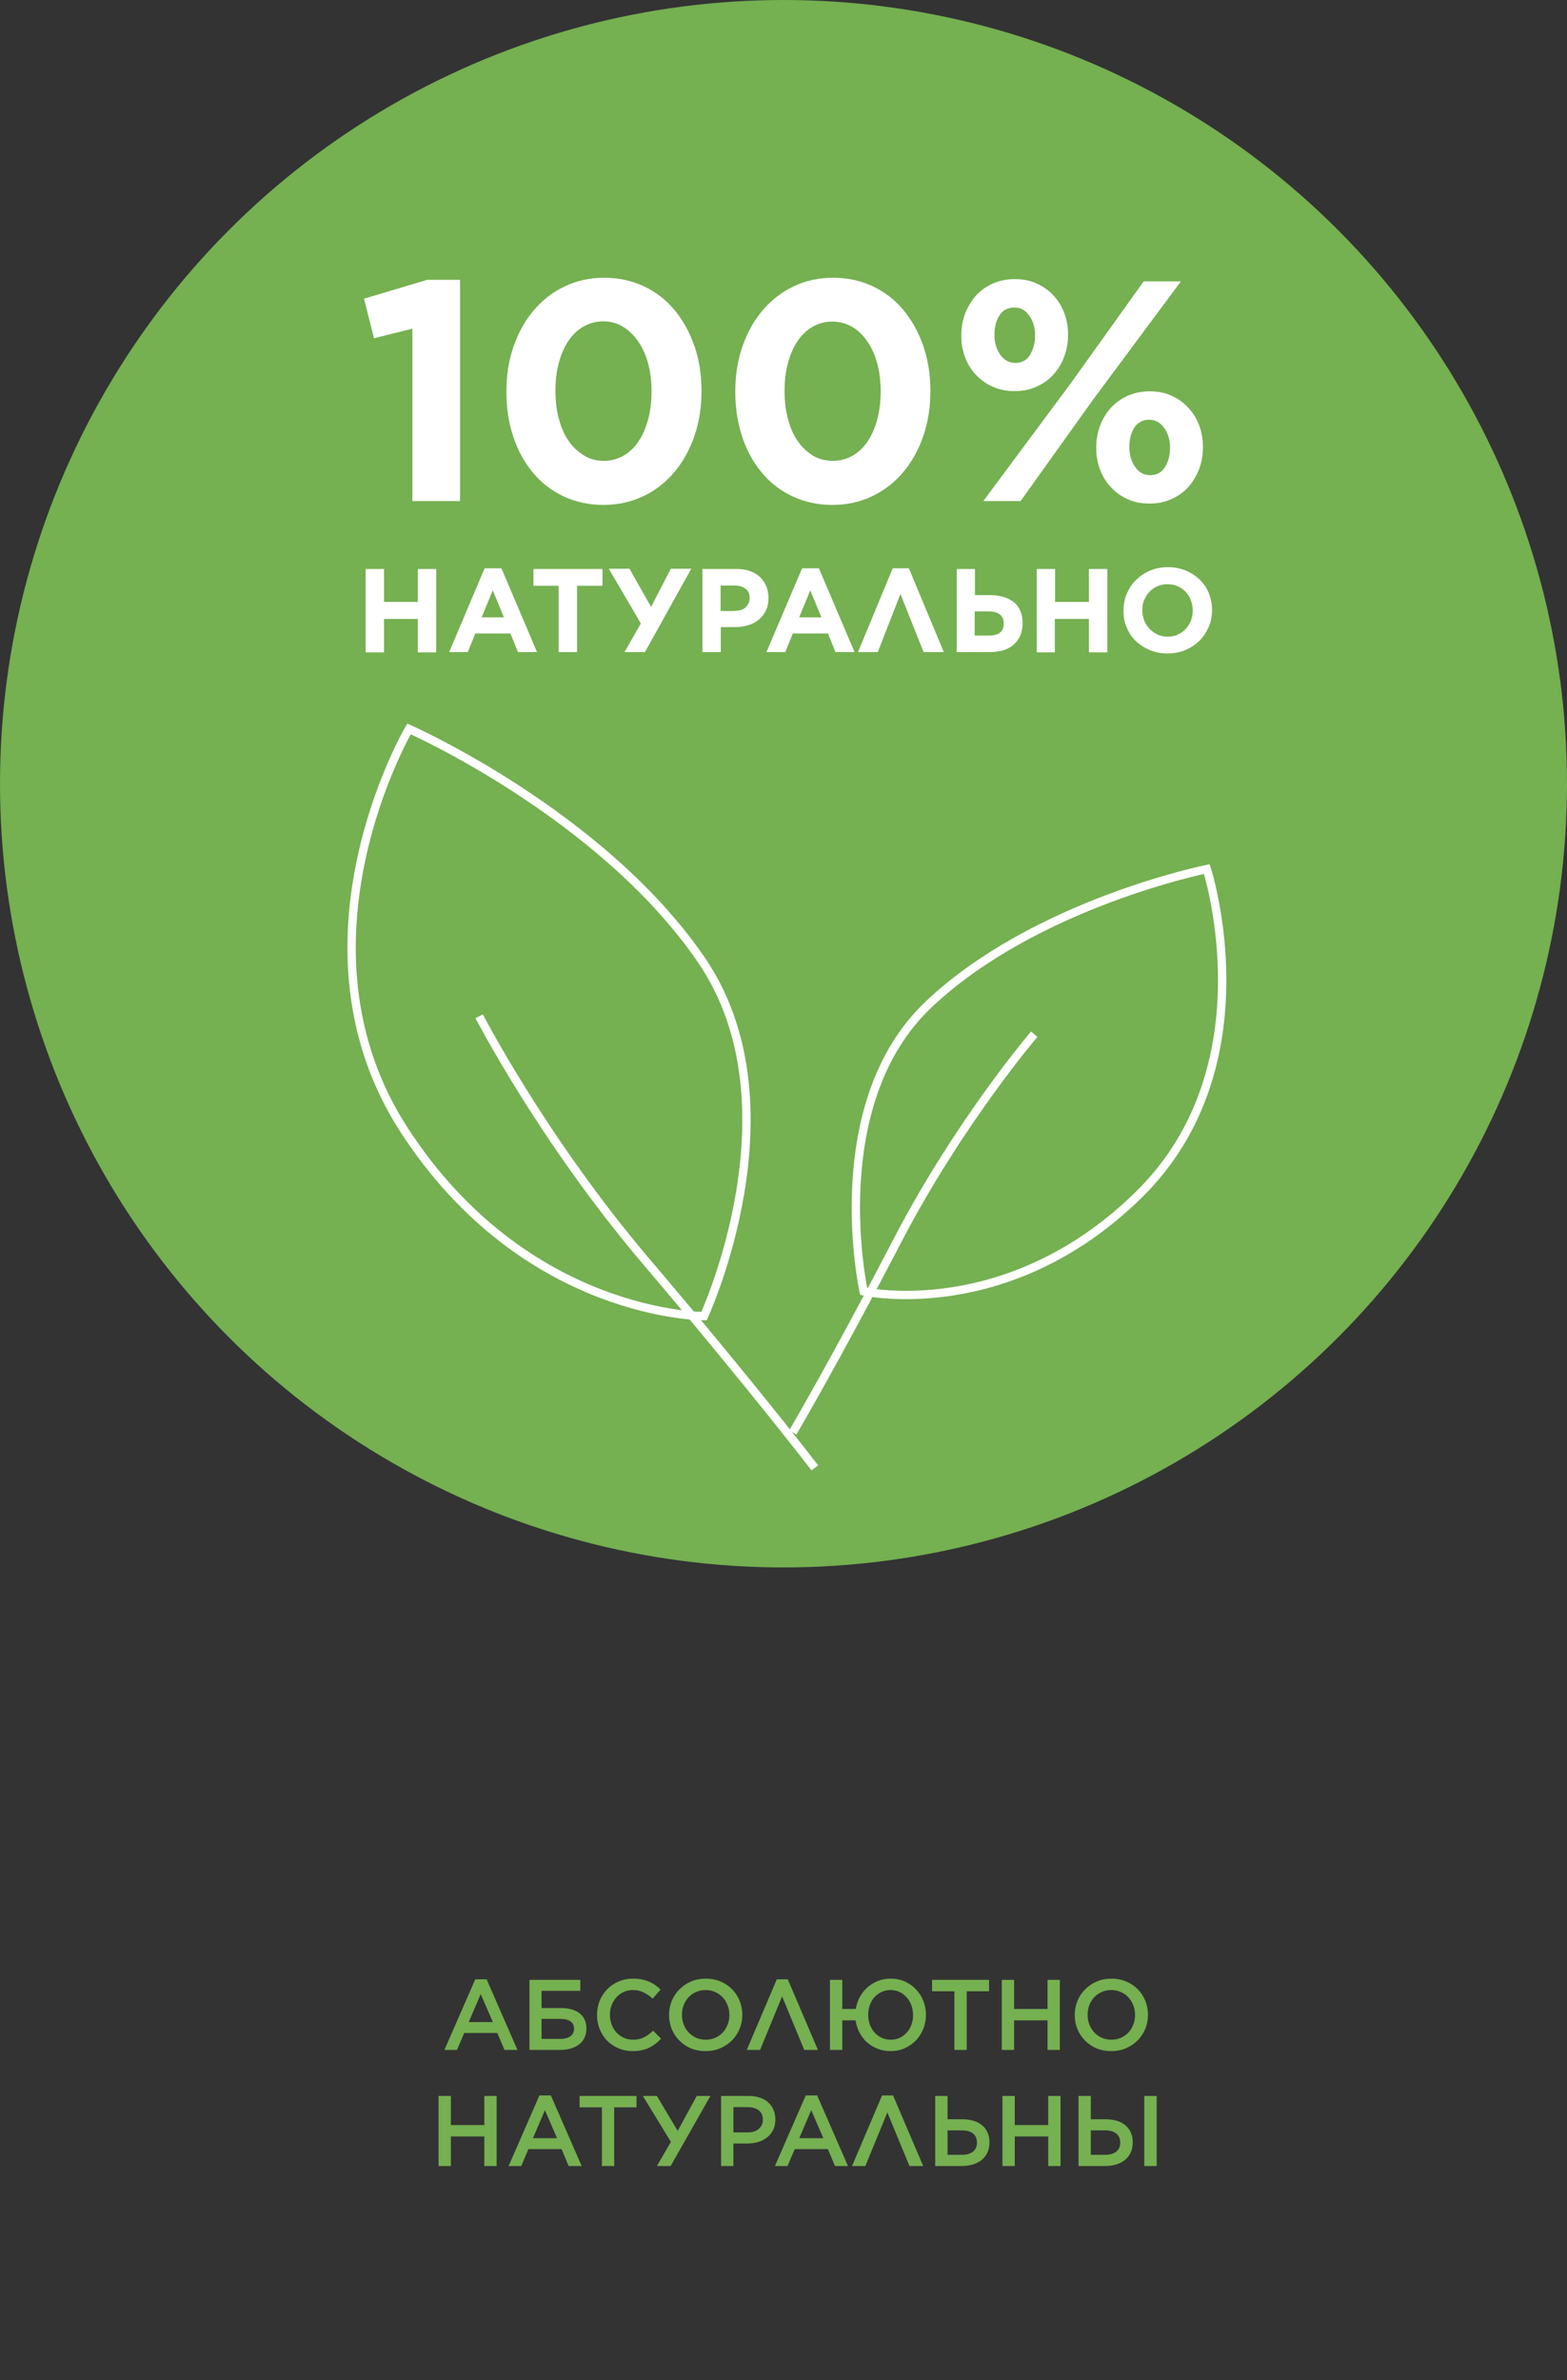 <svg width="54" height="82" viewBox="0 0 54 82" fill="none" xmlns="http://www.w3.org/2000/svg">
<rect x="0" y="0" width="54" height="82" fill="#333333" stroke="none"/>
<circle cx="27" cy="27" r="27" fill="#75B051"/>
<path d="M29.762 44.489C29.762 44.489 28.346 38.048 32.016 34.589C35.687 31.13 41.587 29.94 41.587 29.94C41.587 29.94 43.779 36.702 39.248 41.155C34.716 45.608 29.762 44.489 29.762 44.489Z" stroke="white" stroke-width="0.287" stroke-miterlimit="10"/>
<path d="M27.321 49.349C27.321 49.349 28.816 46.806 30.936 42.72C33.065 38.635 35.64 35.63 35.64 35.63" stroke="white" stroke-width="0.287" stroke-miterlimit="10"/>
<path d="M24.26 45.342C24.26 45.342 27.61 38.111 24.174 33.078C20.738 28.046 14.094 25.112 14.094 25.112C14.094 25.112 9.751 32.515 13.938 38.948C18.124 45.381 24.26 45.342 24.26 45.342Z" stroke="white" stroke-width="0.287" stroke-miterlimit="10"/>
<path d="M28.08 50.57C28.08 50.57 25.912 47.744 22.305 43.503C18.697 39.261 16.513 35.011 16.513 35.011" stroke="white" stroke-width="0.287" stroke-miterlimit="10"/>
<path d="M14.211 11.323L12.888 11.652L12.544 10.29L14.72 9.641H15.854V17.263H14.211V11.323V11.323Z" fill="white"/>
<path d="M20.793 17.395C20.292 17.395 19.83 17.293 19.415 17.097C19.001 16.902 18.648 16.628 18.359 16.276C18.069 15.924 17.842 15.517 17.686 15.039C17.529 14.562 17.451 14.053 17.451 13.505V13.482C17.451 12.934 17.529 12.425 17.694 11.948C17.858 11.47 18.085 11.056 18.382 10.704C18.68 10.351 19.032 10.07 19.447 9.874C19.861 9.67 20.323 9.569 20.824 9.569C21.325 9.569 21.779 9.67 22.194 9.866C22.608 10.062 22.961 10.336 23.25 10.688C23.54 11.04 23.767 11.447 23.931 11.924C24.095 12.402 24.174 12.911 24.174 13.458V13.482C24.174 14.03 24.095 14.538 23.931 15.016C23.767 15.493 23.54 15.908 23.242 16.26C22.945 16.612 22.593 16.894 22.178 17.09C21.755 17.293 21.294 17.395 20.793 17.395ZM20.808 15.877C21.059 15.877 21.286 15.814 21.489 15.697C21.693 15.579 21.865 15.415 22.006 15.204C22.147 14.992 22.256 14.742 22.334 14.452C22.413 14.163 22.452 13.842 22.452 13.497V13.474C22.452 13.13 22.413 12.809 22.334 12.519C22.256 12.23 22.139 11.971 21.99 11.76C21.841 11.541 21.669 11.377 21.458 11.251C21.255 11.126 21.027 11.071 20.785 11.071C20.535 11.071 20.308 11.134 20.104 11.251C19.901 11.369 19.728 11.533 19.587 11.744C19.447 11.956 19.337 12.206 19.259 12.496C19.181 12.785 19.141 13.106 19.141 13.45V13.474C19.141 13.818 19.181 14.139 19.259 14.429C19.337 14.726 19.447 14.977 19.595 15.188C19.736 15.399 19.916 15.563 20.12 15.689C20.331 15.822 20.558 15.877 20.808 15.877Z" fill="white"/>
<path d="M28.681 17.395C28.18 17.395 27.718 17.293 27.303 17.097C26.889 16.902 26.536 16.628 26.247 16.276C25.957 15.924 25.73 15.517 25.574 15.039C25.417 14.562 25.339 14.053 25.339 13.505V13.482C25.339 12.934 25.417 12.425 25.581 11.948C25.746 11.47 25.973 11.056 26.27 10.704C26.568 10.351 26.92 10.07 27.335 9.874C27.749 9.67 28.211 9.569 28.712 9.569C29.213 9.569 29.667 9.67 30.081 9.866C30.496 10.062 30.849 10.336 31.138 10.688C31.428 11.04 31.655 11.447 31.819 11.924C31.983 12.402 32.062 12.911 32.062 13.458V13.482C32.062 14.03 31.983 14.538 31.819 15.016C31.655 15.493 31.428 15.908 31.13 16.26C30.833 16.612 30.481 16.894 30.066 17.09C29.651 17.293 29.189 17.395 28.681 17.395ZM28.704 15.877C28.955 15.877 29.181 15.814 29.385 15.697C29.588 15.579 29.761 15.415 29.901 15.204C30.042 14.992 30.152 14.742 30.23 14.452C30.308 14.163 30.348 13.842 30.348 13.497V13.474C30.348 13.13 30.308 12.809 30.23 12.519C30.152 12.23 30.035 11.971 29.886 11.76C29.737 11.541 29.565 11.377 29.354 11.251C29.15 11.142 28.931 11.079 28.681 11.079C28.43 11.079 28.203 11.142 28 11.259C27.796 11.377 27.624 11.541 27.483 11.752C27.342 11.963 27.233 12.214 27.155 12.504C27.076 12.793 27.037 13.114 27.037 13.458V13.482C27.037 13.826 27.076 14.147 27.155 14.437C27.233 14.734 27.342 14.984 27.491 15.196C27.632 15.407 27.812 15.571 28.015 15.697C28.227 15.822 28.454 15.877 28.704 15.877Z" fill="white"/>
<path d="M34.959 13.474C34.685 13.474 34.434 13.427 34.215 13.325C33.988 13.224 33.8 13.091 33.636 12.918C33.472 12.746 33.346 12.543 33.26 12.316C33.174 12.089 33.127 11.838 33.127 11.572V11.549C33.127 11.283 33.174 11.032 33.26 10.798C33.354 10.563 33.479 10.359 33.636 10.179C33.8 9.999 33.996 9.866 34.223 9.765C34.45 9.663 34.7 9.616 34.974 9.616C35.248 9.616 35.499 9.663 35.718 9.765C35.945 9.866 36.133 9.999 36.297 10.171C36.461 10.344 36.586 10.547 36.672 10.774C36.759 11.001 36.806 11.252 36.806 11.518V11.541C36.806 11.807 36.759 12.058 36.672 12.292C36.586 12.527 36.453 12.731 36.297 12.911C36.133 13.091 35.937 13.224 35.71 13.325C35.483 13.427 35.233 13.474 34.959 13.474ZM39.412 9.694H40.695L37.666 13.771L35.17 17.262H33.886L36.915 13.184L39.412 9.694ZM34.959 10.594C34.732 10.594 34.552 10.688 34.442 10.868C34.325 11.056 34.27 11.267 34.27 11.525V11.549C34.27 11.799 34.333 12.026 34.465 12.214C34.599 12.402 34.771 12.504 34.982 12.504C35.209 12.504 35.389 12.41 35.499 12.222C35.608 12.034 35.671 11.815 35.671 11.572V11.549C35.671 11.299 35.608 11.072 35.475 10.884C35.35 10.688 35.17 10.594 34.959 10.594ZM39.607 17.348C39.333 17.348 39.083 17.301 38.864 17.199C38.637 17.098 38.449 16.965 38.285 16.785C38.12 16.612 37.995 16.409 37.909 16.182C37.823 15.955 37.776 15.704 37.776 15.438V15.415C37.776 15.149 37.823 14.899 37.909 14.664C37.995 14.429 38.128 14.225 38.285 14.045C38.449 13.865 38.645 13.732 38.872 13.631C39.099 13.529 39.349 13.482 39.623 13.482C39.897 13.482 40.147 13.529 40.366 13.631C40.593 13.732 40.781 13.865 40.946 14.045C41.11 14.218 41.235 14.421 41.321 14.648C41.407 14.875 41.454 15.125 41.454 15.392V15.415C41.454 15.681 41.407 15.931 41.321 16.166C41.227 16.401 41.102 16.605 40.946 16.785C40.781 16.965 40.586 17.098 40.359 17.199C40.132 17.301 39.881 17.348 39.607 17.348ZM39.631 16.37C39.858 16.37 40.038 16.276 40.147 16.088C40.265 15.9 40.319 15.681 40.319 15.438V15.415C40.319 15.165 40.257 14.938 40.124 14.75C39.991 14.562 39.819 14.46 39.607 14.46C39.38 14.46 39.2 14.554 39.091 14.734C38.973 14.914 38.919 15.133 38.919 15.392V15.415C38.919 15.665 38.981 15.892 39.114 16.08C39.239 16.268 39.412 16.37 39.631 16.37Z" fill="white"/>
<path d="M12.6 19.603H13.233V20.737H14.399V19.603H15.033V22.475H14.399V21.324H13.233V22.475H12.6V19.603Z" fill="white"/>
<path d="M16.7 19.578H17.279L18.507 22.466H17.85L17.592 21.824H16.379L16.12 22.466H15.479L16.7 19.578ZM17.365 21.269L16.981 20.337L16.598 21.269H17.365Z" fill="white"/>
<path d="M19.252 20.181H18.383V19.602H20.762V20.181H19.886V22.466H19.252V20.181Z" fill="white"/>
<path d="M21.52 22.466L22.084 21.48L20.98 19.594H21.693L22.436 20.909L23.117 19.594H23.821L22.225 22.466H21.52V22.466Z" fill="white"/>
<path d="M24.206 19.602H25.38C25.552 19.602 25.708 19.625 25.841 19.672C25.974 19.719 26.092 19.79 26.186 19.876C26.28 19.962 26.35 20.071 26.405 20.189C26.452 20.314 26.483 20.447 26.483 20.596V20.604C26.483 20.768 26.452 20.917 26.389 21.042C26.327 21.167 26.248 21.269 26.139 21.355C26.029 21.441 25.912 21.503 25.771 21.543C25.63 21.582 25.482 21.605 25.317 21.605H24.84V22.466H24.206V19.602V19.602ZM25.333 21.042C25.489 21.042 25.614 21.003 25.701 20.917C25.787 20.831 25.834 20.729 25.834 20.611V20.604C25.834 20.463 25.787 20.353 25.693 20.283C25.599 20.212 25.474 20.173 25.317 20.173H24.832V21.05H25.333V21.042Z" fill="white"/>
<path d="M27.641 19.578H28.22L29.449 22.466H28.792L28.533 21.824H27.32L27.062 22.466H26.413L27.641 19.578ZM28.306 21.269L27.923 20.337L27.54 21.269H28.306Z" fill="white"/>
<path d="M32.525 22.466H31.829L31.03 20.463L30.248 22.466H29.567L30.764 19.578H31.32L32.525 22.466Z" fill="white"/>
<path d="M32.963 19.602H33.597V20.502H34.105C34.278 20.502 34.434 20.525 34.575 20.564C34.716 20.604 34.833 20.666 34.935 20.744C35.037 20.823 35.107 20.924 35.162 21.05C35.217 21.175 35.24 21.308 35.24 21.472C35.24 21.777 35.138 22.02 34.943 22.2C34.747 22.38 34.458 22.466 34.082 22.466H32.971V19.602H32.963ZM34.09 21.895C34.246 21.895 34.371 21.863 34.458 21.793C34.551 21.723 34.59 21.621 34.59 21.48C34.59 21.347 34.551 21.245 34.465 21.175C34.379 21.104 34.254 21.065 34.09 21.065H33.589V21.895H34.09Z" fill="white"/>
<path d="M35.725 19.602H36.359V20.737H37.525V19.602H38.159V22.474H37.525V21.323H36.351V22.474H35.725V19.602Z" fill="white"/>
<path d="M40.234 22.513C40.015 22.513 39.811 22.474 39.623 22.396C39.436 22.317 39.279 22.216 39.138 22.083C39.005 21.95 38.896 21.793 38.825 21.613C38.747 21.433 38.716 21.245 38.716 21.034V21.026C38.716 20.823 38.755 20.627 38.833 20.447C38.911 20.267 39.013 20.11 39.154 19.977C39.287 19.844 39.451 19.735 39.639 19.657C39.827 19.578 40.031 19.539 40.25 19.539C40.469 19.539 40.672 19.578 40.86 19.657C41.048 19.735 41.204 19.837 41.345 19.97C41.478 20.103 41.588 20.259 41.658 20.439C41.729 20.619 41.768 20.807 41.768 21.018V21.026C41.768 21.23 41.729 21.425 41.651 21.605C41.572 21.785 41.471 21.942 41.33 22.075C41.197 22.208 41.032 22.317 40.844 22.396C40.657 22.474 40.453 22.513 40.234 22.513ZM40.242 21.934C40.367 21.934 40.484 21.91 40.586 21.863C40.688 21.817 40.782 21.754 40.86 21.668C40.938 21.59 40.993 21.488 41.04 21.386C41.079 21.277 41.103 21.159 41.103 21.042V21.034C41.103 20.909 41.079 20.791 41.04 20.682C41.001 20.572 40.938 20.478 40.86 20.392C40.782 20.306 40.688 20.244 40.586 20.197C40.477 20.15 40.367 20.126 40.234 20.126C40.109 20.126 39.991 20.15 39.882 20.197C39.78 20.244 39.686 20.306 39.608 20.392C39.53 20.471 39.475 20.572 39.428 20.674C39.381 20.776 39.365 20.901 39.365 21.018V21.026C39.365 21.151 39.389 21.261 39.428 21.37C39.467 21.48 39.53 21.574 39.608 21.66C39.686 21.738 39.78 21.809 39.882 21.856C39.991 21.91 40.109 21.934 40.242 21.934Z" fill="white"/>
<path d="M16.377 68.19H16.77L17.832 70.622H17.384L17.139 70.039H15.997L15.749 70.622H15.315L16.377 68.19ZM16.984 69.663L16.566 68.697L16.153 69.663H16.984ZM18.246 68.208H19.998V68.587H18.663V69.18H19.332C19.466 69.18 19.586 69.195 19.695 69.225C19.802 69.255 19.895 69.3 19.97 69.359C20.046 69.417 20.105 69.489 20.146 69.577C20.188 69.664 20.208 69.765 20.208 69.88V69.884C20.208 70.001 20.186 70.106 20.143 70.198C20.101 70.29 20.041 70.367 19.96 70.429C19.882 70.491 19.786 70.539 19.674 70.573C19.563 70.606 19.44 70.622 19.305 70.622H18.246V68.208ZM19.315 70.242C19.453 70.242 19.565 70.214 19.65 70.156C19.737 70.096 19.781 70.009 19.781 69.894V69.891C19.781 69.776 19.739 69.691 19.657 69.635C19.574 69.58 19.462 69.553 19.322 69.553H18.663V70.242H19.315ZM21.802 70.663C21.625 70.663 21.462 70.631 21.312 70.567C21.163 70.502 21.033 70.415 20.922 70.304C20.814 70.192 20.729 70.06 20.667 69.908C20.605 69.756 20.574 69.594 20.574 69.422V69.415C20.574 69.242 20.604 69.081 20.664 68.932C20.726 68.78 20.812 68.648 20.922 68.535C21.033 68.42 21.164 68.331 21.316 68.266C21.467 68.2 21.634 68.166 21.816 68.166C21.928 68.166 22.029 68.175 22.119 68.194C22.211 68.212 22.295 68.239 22.371 68.273C22.447 68.305 22.517 68.344 22.581 68.391C22.645 68.436 22.706 68.487 22.764 68.542L22.491 68.856C22.393 68.766 22.289 68.695 22.181 68.642C22.075 68.587 21.952 68.559 21.812 68.559C21.697 68.559 21.591 68.581 21.495 68.625C21.398 68.669 21.314 68.73 21.243 68.808C21.174 68.884 21.119 68.973 21.078 69.077C21.038 69.18 21.019 69.29 21.019 69.408V69.415C21.019 69.532 21.038 69.643 21.078 69.749C21.117 69.853 21.172 69.944 21.243 70.022C21.314 70.097 21.398 70.158 21.495 70.204C21.594 70.248 21.701 70.27 21.816 70.27C21.963 70.27 22.089 70.242 22.195 70.187C22.301 70.132 22.405 70.056 22.509 69.96L22.781 70.236C22.719 70.302 22.654 70.362 22.585 70.415C22.518 70.465 22.445 70.51 22.367 70.549C22.289 70.586 22.203 70.614 22.109 70.632C22.017 70.653 21.914 70.663 21.802 70.663ZM24.315 70.663C24.129 70.663 23.959 70.631 23.804 70.567C23.65 70.5 23.518 70.41 23.408 70.297C23.297 70.185 23.211 70.054 23.149 69.904C23.087 69.753 23.056 69.592 23.056 69.422V69.415C23.056 69.245 23.087 69.085 23.149 68.935C23.211 68.784 23.299 68.651 23.411 68.539C23.524 68.424 23.657 68.333 23.811 68.266C23.965 68.2 24.136 68.166 24.322 68.166C24.508 68.166 24.678 68.2 24.832 68.266C24.986 68.331 25.118 68.419 25.229 68.532C25.339 68.644 25.425 68.777 25.487 68.928C25.549 69.078 25.581 69.238 25.581 69.408V69.415C25.581 69.585 25.549 69.746 25.487 69.897C25.425 70.047 25.338 70.179 25.225 70.294C25.113 70.407 24.979 70.496 24.825 70.563C24.671 70.63 24.501 70.663 24.315 70.663ZM24.322 70.27C24.441 70.27 24.55 70.248 24.649 70.204C24.75 70.158 24.837 70.097 24.908 70.022C24.979 69.946 25.034 69.856 25.073 69.753C25.115 69.649 25.136 69.539 25.136 69.422V69.415C25.136 69.297 25.115 69.187 25.073 69.084C25.034 68.98 24.978 68.889 24.904 68.811C24.833 68.733 24.747 68.672 24.646 68.628C24.545 68.582 24.434 68.559 24.315 68.559C24.195 68.559 24.085 68.582 23.984 68.628C23.885 68.672 23.8 68.732 23.729 68.808C23.657 68.884 23.601 68.973 23.56 69.077C23.52 69.18 23.501 69.29 23.501 69.408V69.415C23.501 69.532 23.52 69.642 23.56 69.746C23.601 69.849 23.657 69.94 23.729 70.018C23.802 70.096 23.89 70.158 23.991 70.204C24.092 70.248 24.202 70.27 24.322 70.27ZM28.186 70.622H27.714L26.952 68.777L26.193 70.622H25.735L26.769 68.19H27.148L28.186 70.622ZM28.602 68.208H29.026V69.211H29.492C29.515 69.066 29.559 68.931 29.626 68.804C29.695 68.678 29.781 68.567 29.885 68.473C29.991 68.379 30.111 68.304 30.247 68.249C30.385 68.194 30.534 68.166 30.695 68.166C30.875 68.166 31.038 68.2 31.185 68.266C31.334 68.333 31.462 68.424 31.568 68.539C31.676 68.651 31.76 68.784 31.82 68.935C31.879 69.085 31.909 69.242 31.909 69.408V69.415C31.909 69.58 31.879 69.739 31.82 69.891C31.76 70.042 31.676 70.176 31.568 70.291C31.46 70.403 31.331 70.494 31.181 70.563C31.032 70.63 30.868 70.663 30.688 70.663C30.525 70.663 30.375 70.635 30.237 70.58C30.099 70.525 29.977 70.45 29.871 70.356C29.768 70.26 29.683 70.147 29.616 70.018C29.549 69.889 29.506 69.751 29.485 69.604H29.026V70.622H28.602V68.208ZM30.695 70.27C30.81 70.27 30.915 70.248 31.009 70.204C31.103 70.158 31.184 70.097 31.25 70.022C31.32 69.944 31.372 69.854 31.409 69.753C31.446 69.649 31.464 69.539 31.464 69.422V69.415C31.464 69.297 31.445 69.187 31.406 69.084C31.369 68.98 31.316 68.891 31.247 68.815C31.18 68.737 31.099 68.674 31.002 68.628C30.908 68.582 30.803 68.559 30.688 68.559C30.573 68.559 30.469 68.582 30.375 68.628C30.28 68.672 30.199 68.733 30.13 68.811C30.063 68.887 30.011 68.977 29.974 69.08C29.938 69.181 29.919 69.29 29.919 69.408V69.415C29.919 69.532 29.938 69.642 29.974 69.746C30.014 69.849 30.067 69.94 30.133 70.018C30.202 70.094 30.284 70.155 30.378 70.201C30.475 70.247 30.58 70.27 30.695 70.27ZM32.889 68.601H32.12V68.208H34.083V68.601H33.314V70.622H32.889V68.601ZM34.523 68.208H34.947V69.211H36.099V68.208H36.523V70.622H36.099V69.604H34.947V70.622H34.523V68.208ZM38.294 70.663C38.108 70.663 37.938 70.631 37.784 70.567C37.63 70.5 37.498 70.41 37.388 70.297C37.277 70.185 37.191 70.054 37.129 69.904C37.067 69.753 37.036 69.592 37.036 69.422V69.415C37.036 69.245 37.067 69.085 37.129 68.935C37.191 68.784 37.278 68.651 37.391 68.539C37.504 68.424 37.637 68.333 37.791 68.266C37.945 68.2 38.115 68.166 38.301 68.166C38.488 68.166 38.658 68.2 38.812 68.266C38.966 68.331 39.098 68.419 39.208 68.532C39.319 68.644 39.405 68.777 39.467 68.928C39.529 69.078 39.56 69.238 39.56 69.408V69.415C39.56 69.585 39.529 69.746 39.467 69.897C39.405 70.047 39.318 70.179 39.205 70.294C39.092 70.407 38.959 70.496 38.805 70.563C38.651 70.63 38.481 70.663 38.294 70.663ZM38.301 70.27C38.421 70.27 38.53 70.248 38.629 70.204C38.73 70.158 38.816 70.097 38.888 70.022C38.959 69.946 39.014 69.856 39.053 69.753C39.095 69.649 39.115 69.539 39.115 69.422V69.415C39.115 69.297 39.095 69.187 39.053 69.084C39.014 68.98 38.958 68.889 38.884 68.811C38.813 68.733 38.727 68.672 38.626 68.628C38.524 68.582 38.414 68.559 38.294 68.559C38.175 68.559 38.065 68.582 37.963 68.628C37.865 68.672 37.779 68.732 37.708 68.808C37.637 68.884 37.581 68.973 37.539 69.077C37.5 69.18 37.481 69.29 37.481 69.408V69.415C37.481 69.532 37.5 69.642 37.539 69.746C37.581 69.849 37.637 69.94 37.708 70.018C37.782 70.096 37.869 70.158 37.97 70.204C38.072 70.248 38.182 70.27 38.301 70.27ZM15.114 72.208H15.538V73.211H16.69V72.208H17.114V74.622H16.69V73.604H15.538V74.622H15.114V72.208ZM18.589 72.19H18.983L20.045 74.622H19.596L19.352 74.039H18.21L17.962 74.622H17.527L18.589 72.19ZM19.196 73.663L18.779 72.697L18.365 73.663H19.196ZM20.742 72.601H19.973V72.208H21.935V72.601H21.166V74.622H20.742V72.601ZM22.637 74.622L23.12 73.791L22.154 72.208H22.637L23.354 73.411L24.01 72.208H24.482L23.11 74.622H22.637ZM24.85 72.208H25.802C25.942 72.208 26.069 72.227 26.181 72.266C26.296 72.303 26.393 72.357 26.471 72.428C26.552 72.5 26.613 72.585 26.654 72.684C26.698 72.782 26.719 72.893 26.719 73.015V73.022C26.719 73.157 26.694 73.277 26.643 73.38C26.593 73.481 26.524 73.566 26.437 73.635C26.349 73.704 26.247 73.757 26.13 73.794C26.012 73.829 25.887 73.846 25.754 73.846H25.274V74.622H24.85V72.208ZM25.768 73.463C25.928 73.463 26.055 73.423 26.147 73.342C26.241 73.262 26.288 73.158 26.288 73.032V73.025C26.288 72.882 26.241 72.776 26.147 72.704C26.053 72.631 25.926 72.594 25.768 72.594H25.274V73.463H25.768ZM27.767 72.19H28.16L29.222 74.622H28.774L28.529 74.039H27.387L27.139 74.622H26.704L27.767 72.19ZM28.373 73.663L27.956 72.697L27.542 73.663H28.373ZM31.814 74.622H31.341L30.579 72.777L29.82 74.622H29.362L30.396 72.19H30.776L31.814 74.622ZM32.229 72.208H32.653V73.011H33.164C33.304 73.011 33.431 73.028 33.546 73.063C33.661 73.097 33.759 73.148 33.84 73.215C33.922 73.281 33.986 73.364 34.029 73.463C34.075 73.559 34.098 73.672 34.098 73.801V73.808C34.098 73.937 34.075 74.052 34.029 74.153C33.986 74.252 33.921 74.337 33.836 74.408C33.753 74.477 33.652 74.53 33.533 74.567C33.415 74.603 33.283 74.622 33.136 74.622H32.229V72.208ZM33.146 74.236C33.305 74.236 33.431 74.2 33.526 74.129C33.62 74.055 33.667 73.95 33.667 73.815V73.811C33.667 73.676 33.621 73.572 33.529 73.501C33.44 73.43 33.314 73.394 33.153 73.394H32.653V74.236H33.146ZM34.546 72.208H34.97V73.211H36.122V72.208H36.546V74.622H36.122V73.604H34.97V74.622H34.546V72.208ZM37.166 72.208H37.59V73.011H38.101C38.241 73.011 38.369 73.028 38.484 73.063C38.599 73.097 38.696 73.148 38.777 73.215C38.859 73.281 38.923 73.364 38.966 73.463C39.012 73.559 39.035 73.672 39.035 73.801V73.808C39.035 73.937 39.012 74.052 38.966 74.153C38.923 74.252 38.858 74.337 38.773 74.408C38.691 74.477 38.589 74.53 38.47 74.567C38.353 74.603 38.22 74.622 38.073 74.622H37.166V72.208ZM39.432 72.208H39.86V74.622H39.432V72.208ZM38.084 74.236C38.242 74.236 38.369 74.2 38.463 74.129C38.557 74.055 38.604 73.95 38.604 73.815V73.811C38.604 73.676 38.558 73.572 38.466 73.501C38.377 73.43 38.251 73.394 38.09 73.394H37.59V74.236H38.084Z" fill="#75B051"/>
</svg>

